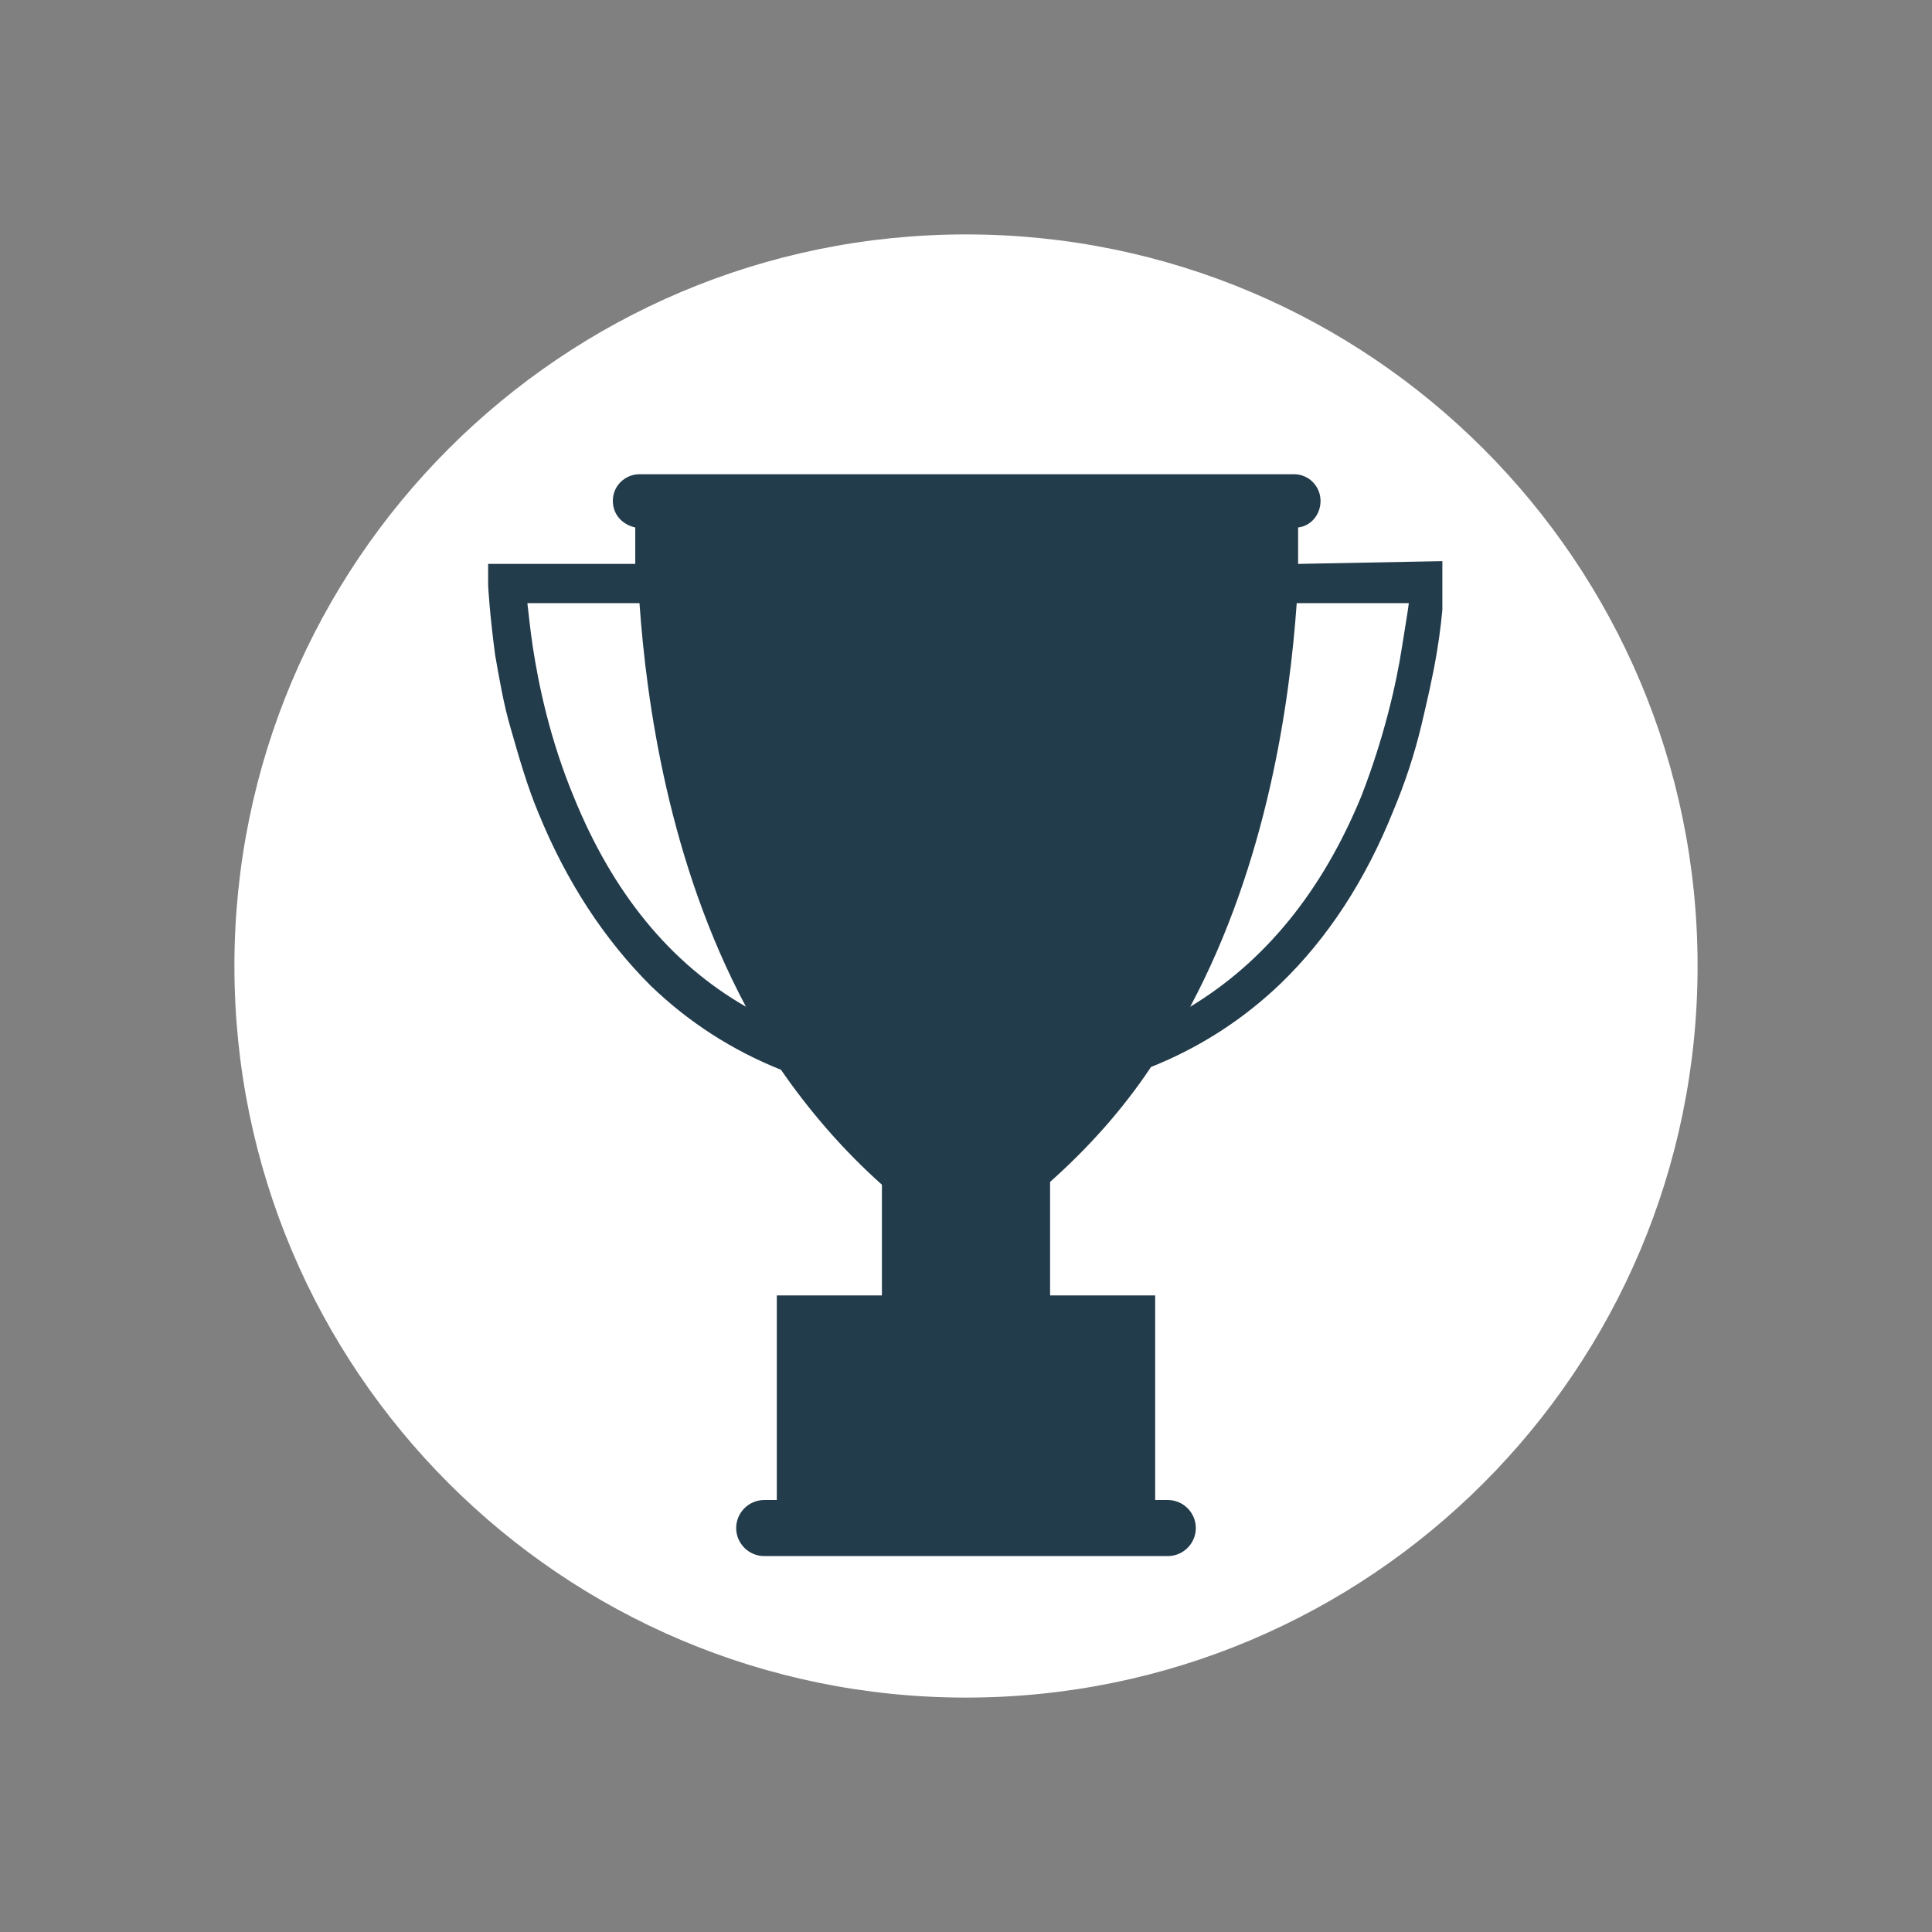 <svg xmlns="http://www.w3.org/2000/svg" xmlns:xlink="http://www.w3.org/1999/xlink" width="500" zoomAndPan="magnify" viewBox="0 0 375 375" height="500" preserveAspectRatio="xMidYMid meet" version="1.0"><rect x="0" y="0" width="375" height="375" fill="#808080" stroke="none"/><defs><clipPath id="af1b6bcfe0"><path d="M 45.5 45.5 L 329.5 45.5 L 329.5 329.5 L 45.5 329.5 Z M 45.5 45.5 " clip-rule="nonzero"/></clipPath><clipPath id="26ea51e87e"><path d="M 187.5 45.5 C 109.074 45.5 45.5 109.074 45.5 187.5 C 45.5 265.926 109.074 329.5 187.5 329.5 C 265.926 329.5 329.5 265.926 329.5 187.5 C 329.5 109.074 265.926 45.5 187.5 45.5 Z M 187.5 45.5 " clip-rule="nonzero"/></clipPath><clipPath id="36af412155"><path d="M 94.711 92.047 L 279.961 92.047 L 279.961 302.047 L 94.711 302.047 Z M 94.711 92.047 " clip-rule="nonzero"/></clipPath></defs><g clip-path="url(#af1b6bcfe0)"><g clip-path="url(#26ea51e87e)"><path fill="#ffffff" d="M 45.5 45.5 L 329.5 45.5 L 329.5 329.5 L 45.5 329.5 Z M 45.5 45.5 " fill-opacity="1" fill-rule="nonzero"/></g></g><g clip-path="url(#36af412155)"><path fill="#233c4b" d="M 251.965 109.453 C 251.965 106.734 251.965 104.285 251.965 102.383 C 254.414 102.109 256.316 99.934 256.316 97.215 C 256.316 94.492 254.141 92.047 251.148 92.047 L 124.121 92.047 C 121.402 92.047 118.953 94.223 118.953 97.215 C 118.953 99.934 120.859 101.84 123.305 102.383 C 123.305 104.285 123.305 106.461 123.305 109.453 L 94.746 109.453 L 94.746 113.535 C 94.746 113.805 95.02 118.973 96.105 127.133 C 96.922 131.758 97.738 136.656 99.098 141.277 C 100.73 146.992 102.363 152.703 104.539 157.871 C 109.977 171.199 117.32 182.352 126.297 191.328 C 133.641 198.398 142.074 203.84 151.594 207.648 C 157.035 215.535 163.562 223.152 171.18 229.953 L 171.18 251.441 L 150.777 251.441 L 150.777 291.152 L 148.332 291.152 C 145.34 291.152 142.891 293.602 142.891 296.594 C 142.891 299.586 145.34 302.035 148.332 302.035 L 226.668 302.035 C 229.66 302.035 232.109 299.586 232.109 296.594 C 232.109 293.602 229.66 291.152 226.668 291.152 L 224.219 291.152 L 224.219 251.441 L 203.82 251.441 L 203.82 229.41 C 211.438 222.609 217.965 215.266 223.406 207.105 C 232.926 203.297 241.355 197.855 248.699 190.785 C 257.676 182.078 265.02 170.926 270.461 157.328 C 272.637 152.16 274.543 146.445 275.902 140.734 C 276.988 136.109 278.078 131.488 278.895 126.59 C 280.254 118.43 280.254 113.262 280.254 112.992 L 280.254 108.91 Z M 111.34 154.605 C 106.715 143.453 104.539 132.848 103.449 125.773 C 102.906 122.238 102.633 119.246 102.363 117.07 L 124.121 117.07 C 125.48 136.383 129.836 167.391 144.793 195.406 C 130.105 186.977 118.953 173.375 111.34 154.605 Z M 272.094 125.773 C 271.004 132.848 268.559 143.453 264.207 154.605 C 256.59 173.102 245.438 186.703 231.02 195.406 C 245.98 167.391 250.332 136.383 251.691 117.07 L 273.453 117.07 C 273.18 119.246 272.637 122.238 272.094 125.773 Z M 272.094 125.773 " fill-opacity="1" fill-rule="nonzero"/></g></svg>